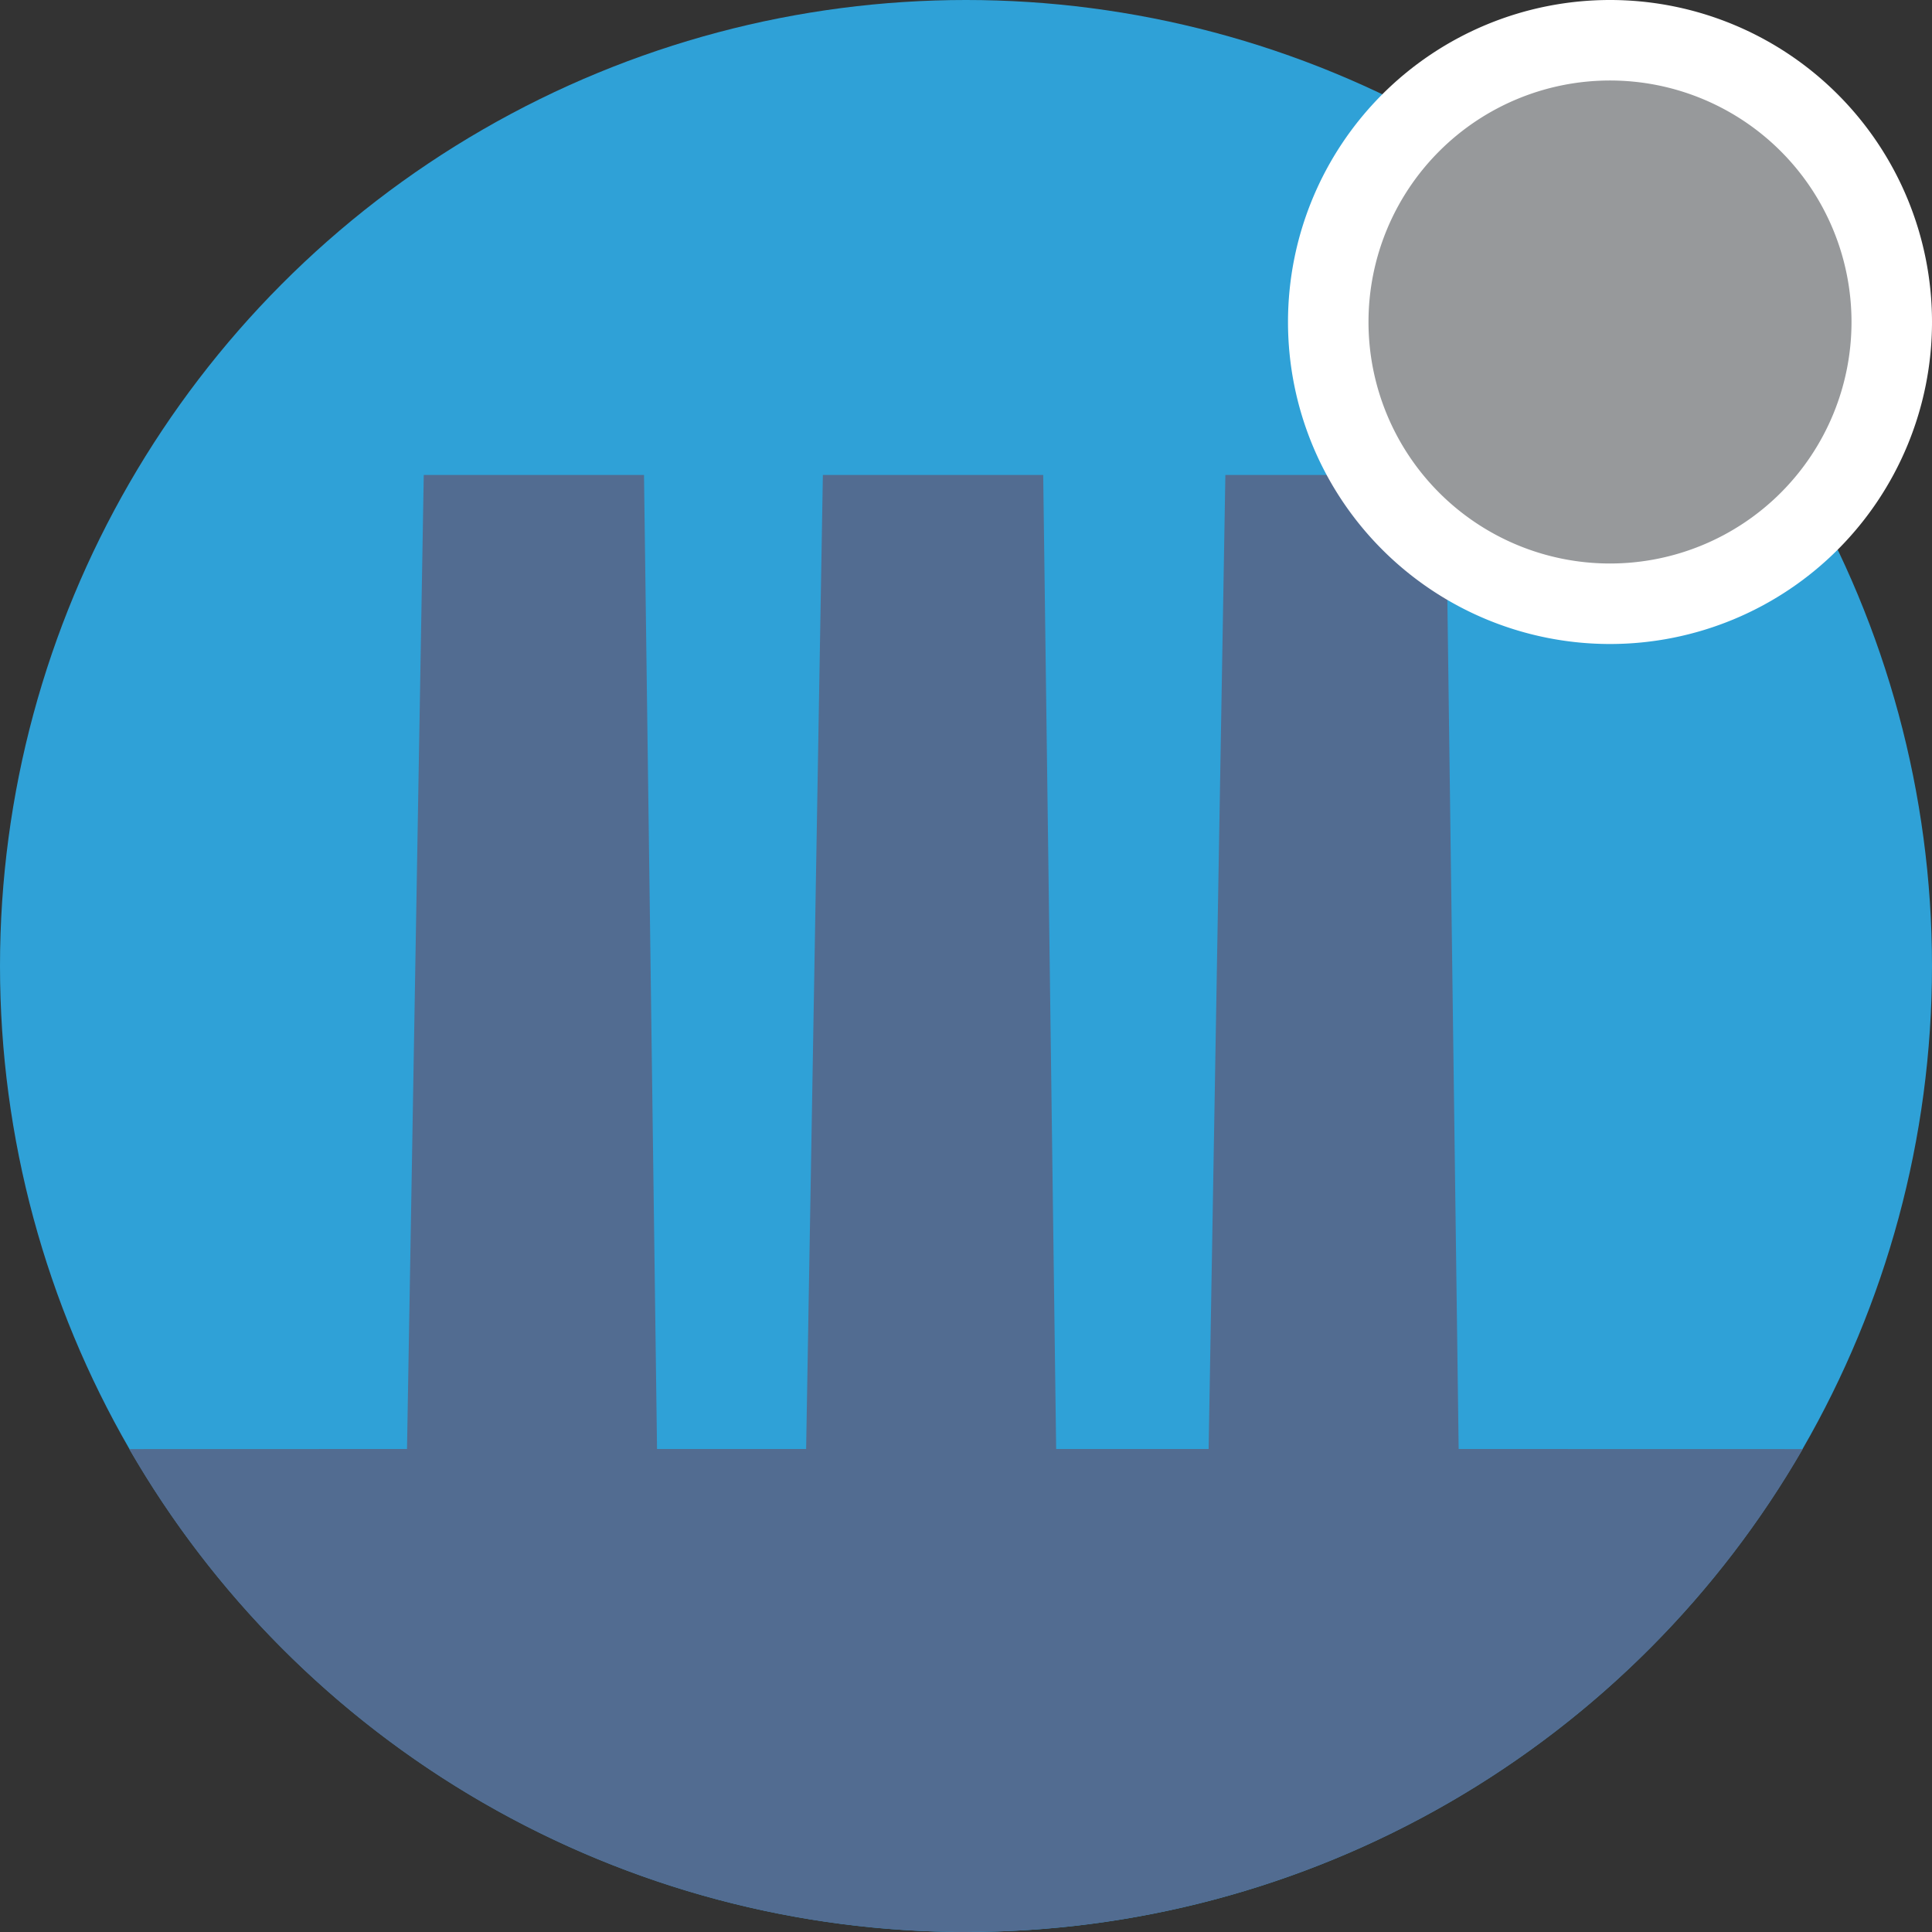 <svg xmlns="http://www.w3.org/2000/svg" width="24" height="24"><rect width="100%" height="100%" fill="#333333" stroke="none"/><g fill="none" fill-rule="evenodd"><circle cx="12" cy="12" r="12" fill="#2FA1D7"/><path fill="#526C91" d="M8 5.9L8.162 18h1.852l.208-12.1h2.737L13.12 18h1.894l.208-12.1h2.737L18.12 18l4.274.001a11.996 11.996 0 01-10.089 5.995L12 24a11.995 11.995 0 01-10.394-5.999L5.056 18l.208-12.1H8z"/><path fill="#97999B" stroke="#FFF" d="M16.5 4a3.5 3.5 0 107 0 3.5 3.5 0 00-7 0z"/></g></svg>